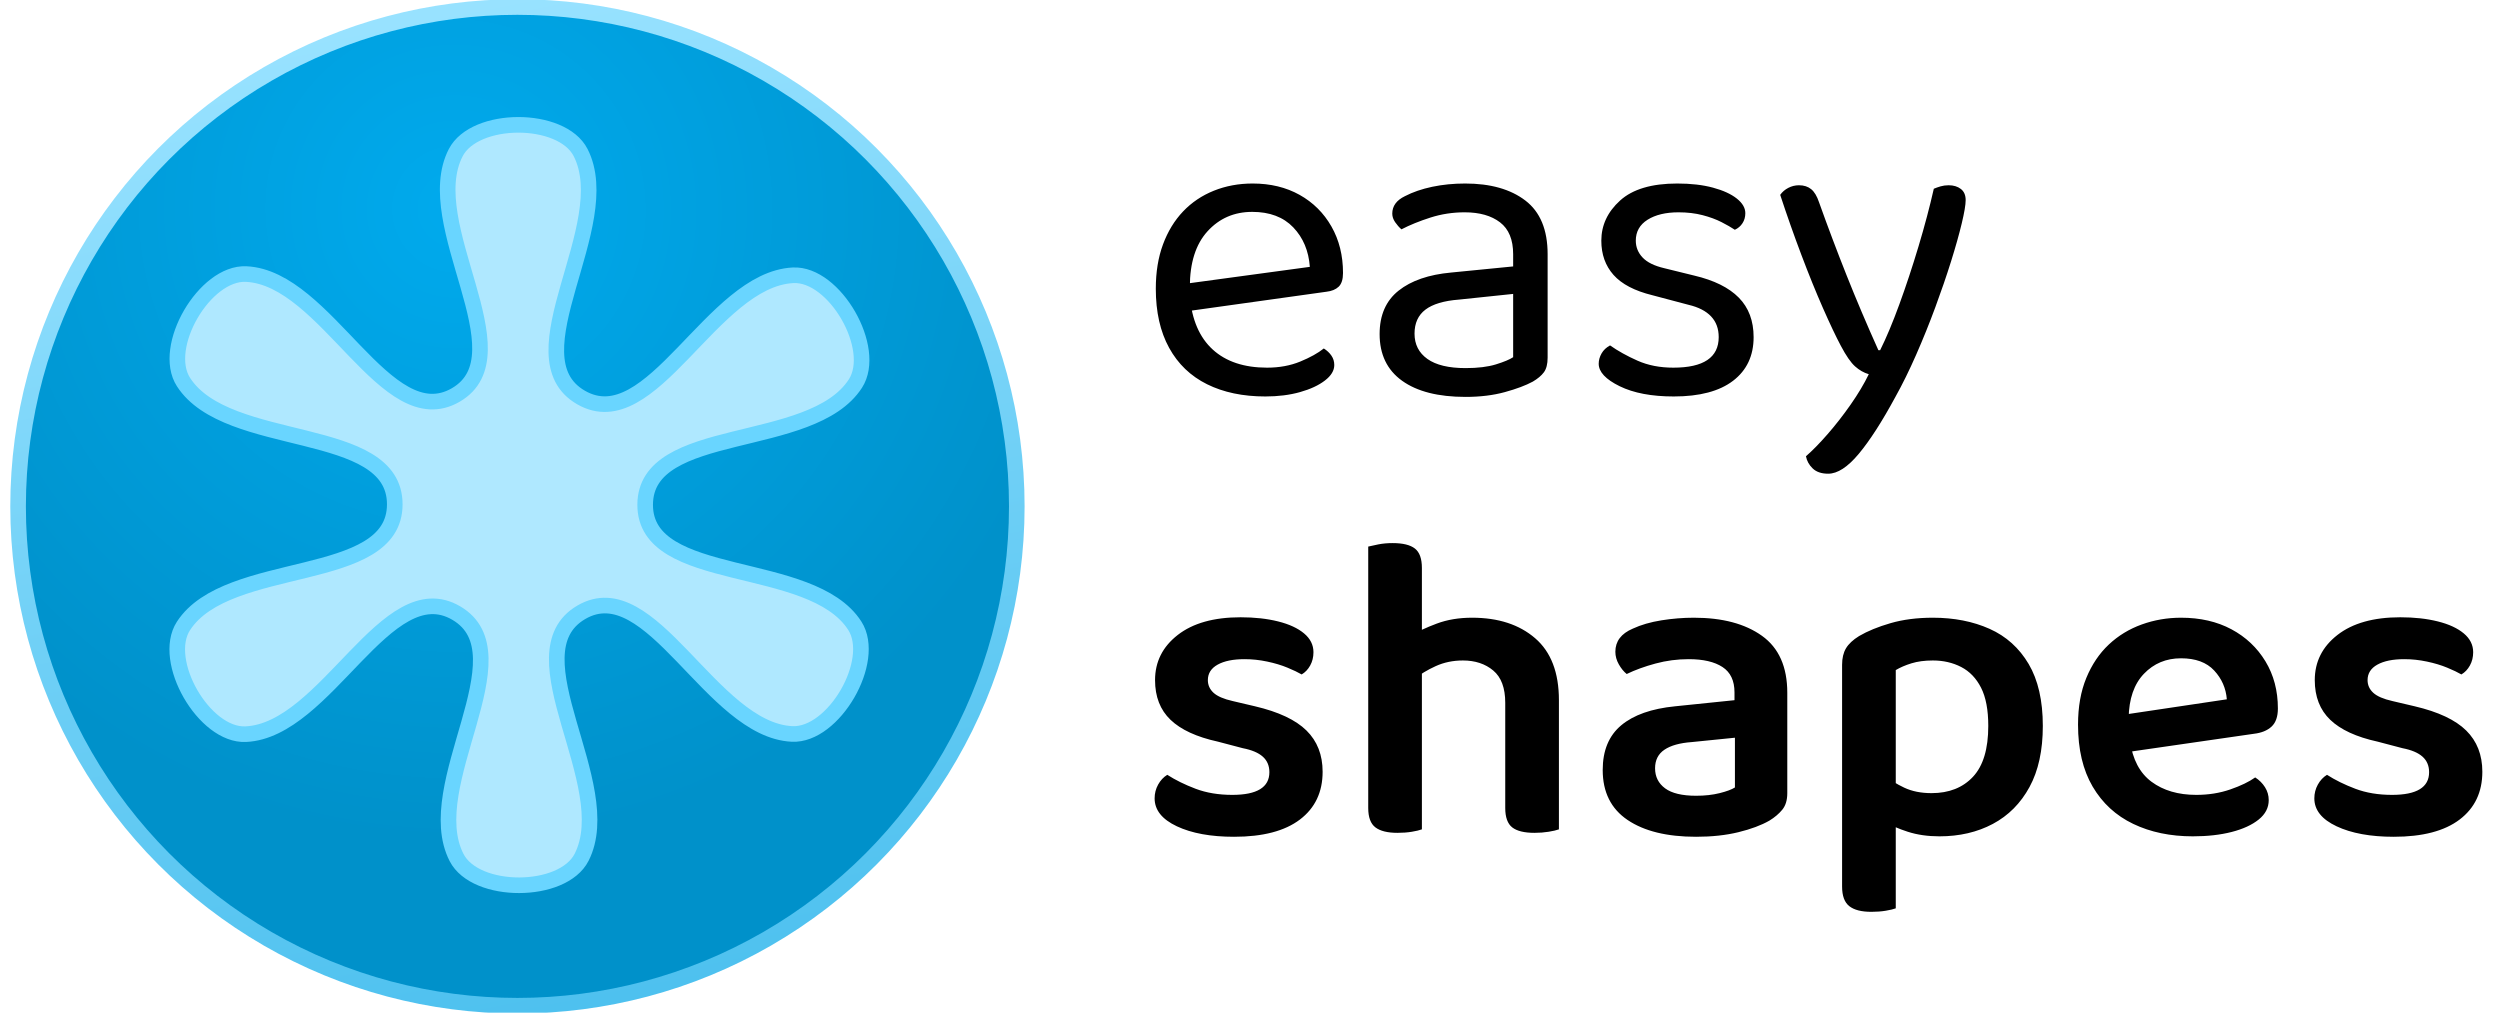 <?xml version="1.0" encoding="utf-8"?>
<svg viewBox="0 0 159.047 65" xmlns="http://www.w3.org/2000/svg" xmlns:bx="https://boxy-svg.com" height="32px" width="79px">
  <defs>
    <bx:grid x="0" y="0" width="190" height="80"/>
    <radialGradient id="gradient-2" gradientUnits="userSpaceOnUse" cx="152.286" cy="126.898" r="330" gradientTransform="matrix(0.638, -1.092, 1.097, 0.642, 52.727, 218.434)">
      <stop offset="0" style="stop-color: rgb(0, 170, 237);"/>
      <stop offset="1" style="stop-color: rgb(0, 145, 202);"/>
    </radialGradient>
    <linearGradient id="gradient-3" gradientUnits="userSpaceOnUse" x1="330" y1="0" x2="330" y2="660" gradientTransform="matrix(0.981, -0.195, 0.196, 0.983, -58.663, 70.698)">
      <stop offset="0" style="stop-color: rgb(152, 226, 255);"/>
      <stop offset="1" style="stop-color: rgb(78, 193, 239);"/>
    </linearGradient>
  </defs>
  <g transform="matrix(0.342, 0, 0, 0.342, -0.575, 0.223)">
    <g transform="matrix(0.284, 0, -0, 0.284, -233.283, -235.615)" style="transform-origin: 330px 330px;">
      <title>Logomark</title>
      <circle style="fill: url(&quot;#gradient-2&quot;); stroke: url(&quot;#gradient-3&quot;); stroke-width: 10.312px;" cx="330" cy="330" r="330">
        <title>Main circle</title>
      </circle>
      <path style="stroke: rgb(105, 213, 255); fill: rgb(175, 232, 255); transform-box: fill-box; transform-origin: 50% 50%; stroke-width: 10.312px;" d="M 289.206 96.273 C 301.806 71.812 359.213 71.685 371.747 96.178 C 396.324 144.204 325.262 231.037 371.976 258.022 C 418.669 284.994 458.301 180.013 512.156 177.284 C 539.643 175.891 568.272 225.701 553.358 248.832 C 524.394 293.758 414.546 275.441 414.408 328.894 C 414.271 382.22 524.179 363.991 552.949 408.892 C 567.814 432.09 539.008 481.753 511.49 480.402 C 457.938 477.774 418.418 372.913 372.163 400.026 C 325.608 427.315 396.867 513.817 372.41 561.92 C 359.929 586.473 302.357 586.575 289.781 562.072 C 265.193 514.159 336.05 427.714 289.572 400.513 C 243.402 373.492 203.9 478.025 150.464 480.543 C 122.981 481.837 94.327 432.094 109.294 409.009 C 138.509 363.949 248.928 382.365 248.935 328.661 C 248.942 274.89 138.47 293.046 109.319 247.862 C 94.405 224.745 123.267 175.171 150.746 176.476 C 203.981 179.005 243.095 283.122 289.209 256.411 C 335.398 229.654 264.763 143.728 289.206 96.273 Z" transform="matrix(1, -0, 0, 1, 0, 0)"/>
    </g>
    <g transform="matrix(1, 0, 0, 1, -3.849, -4.564)" style="">
      <title>Text</title>
      <path d="M 224.881 62.515 L 224.553 57.355 L 249.287 53.997 Q 248.959 49.493 246.175 46.585 Q 243.39 43.678 238.476 43.678 Q 233.398 43.678 230.081 47.323 Q 226.764 50.967 226.764 57.765 L 226.764 59.567 Q 227.338 66.119 231.064 69.517 Q 234.791 72.916 241.261 72.916 Q 244.7 72.916 247.485 71.77 Q 250.27 70.623 251.908 69.313 Q 252.809 69.886 253.341 70.664 Q 253.873 71.442 253.873 72.425 Q 253.873 73.981 252.112 75.332 Q 250.352 76.684 247.444 77.503 Q 244.537 78.322 240.933 78.322 Q 234.627 78.322 229.999 76.029 Q 225.372 73.735 222.874 69.19 Q 220.376 64.644 220.376 58.092 Q 220.376 53.424 221.727 49.78 Q 223.079 46.135 225.495 43.596 Q 227.911 41.057 231.269 39.706 Q 234.627 38.355 238.558 38.355 Q 243.554 38.355 247.362 40.484 Q 251.171 42.613 253.341 46.422 Q 255.511 50.23 255.511 55.144 Q 255.511 56.946 254.692 57.724 Q 253.873 58.502 252.399 58.666 Z M 278.516 72.998 Q 281.956 72.998 284.209 72.302 Q 286.461 71.606 287.444 70.951 L 287.444 59.075 L 277.288 60.14 Q 273.029 60.468 270.982 62.024 Q 268.934 63.58 268.934 66.528 Q 268.934 69.558 271.35 71.278 Q 273.766 72.998 278.516 72.998 Z M 278.435 38.355 Q 285.56 38.355 289.737 41.549 Q 293.914 44.743 293.914 51.622 L 293.914 71.033 Q 293.914 72.834 293.218 73.776 Q 292.521 74.718 291.129 75.537 Q 289.163 76.602 285.887 77.503 Q 282.611 78.404 278.516 78.404 Q 270.818 78.404 266.6 75.373 Q 262.382 72.343 262.382 66.61 Q 262.382 61.287 265.945 58.461 Q 269.507 55.635 275.814 55.062 L 287.444 53.916 L 287.444 51.622 Q 287.444 47.527 284.987 45.644 Q 282.53 43.76 278.353 43.76 Q 274.995 43.76 271.924 44.743 Q 268.852 45.726 266.477 46.954 Q 265.822 46.381 265.29 45.603 Q 264.757 44.825 264.757 44.006 Q 264.757 41.876 267.132 40.73 Q 269.344 39.583 272.251 38.969 Q 275.159 38.355 278.435 38.355 Z M 332.575 67.183 Q 332.575 72.425 328.726 75.373 Q 324.876 78.322 317.587 78.322 Q 311.363 78.322 307.432 76.397 Q 303.501 74.472 303.501 72.179 Q 303.501 71.196 304.033 70.255 Q 304.565 69.313 305.63 68.739 Q 307.841 70.296 310.79 71.606 Q 313.738 72.916 317.505 72.916 Q 326.023 72.916 326.023 67.183 Q 326.023 64.808 324.59 63.293 Q 323.157 61.778 320.372 61.123 L 313.574 59.321 Q 308.578 58.092 306.285 55.513 Q 303.992 52.933 303.992 49.083 Q 303.992 44.743 307.514 41.549 Q 311.035 38.355 318.243 38.355 Q 322.092 38.355 324.958 39.133 Q 327.825 39.911 329.422 41.18 Q 331.019 42.45 331.019 43.924 Q 331.019 44.988 330.487 45.807 Q 329.954 46.626 329.053 47.036 Q 328.071 46.381 326.555 45.603 Q 325.04 44.825 322.993 44.292 Q 320.945 43.76 318.488 43.76 Q 314.885 43.76 312.673 45.152 Q 310.462 46.545 310.462 49.083 Q 310.462 50.885 311.732 52.237 Q 313.001 53.588 315.786 54.243 L 321.437 55.635 Q 327.006 56.946 329.79 59.771 Q 332.575 62.597 332.575 67.183 Z M 348.949 68.821 Q 347.557 66.201 345.591 61.737 Q 343.625 57.273 341.537 51.745 Q 339.449 46.217 337.565 40.484 Q 338.138 39.665 339.08 39.174 Q 340.022 38.682 341.087 38.682 Q 342.479 38.682 343.38 39.419 Q 344.281 40.156 344.854 41.876 Q 347.311 48.756 350.014 55.554 Q 352.716 62.351 355.992 69.64 L 356.32 69.64 Q 358.04 66.201 359.924 61.041 Q 361.807 55.881 363.527 50.148 Q 365.247 44.415 366.394 39.337 Q 366.967 39.092 367.663 38.887 Q 368.359 38.682 369.178 38.682 Q 370.571 38.682 371.471 39.378 Q 372.372 40.074 372.372 41.467 Q 372.372 42.777 371.635 45.848 Q 370.898 48.92 369.629 52.974 Q 368.359 57.028 366.68 61.573 Q 365.001 66.119 363.077 70.5 Q 361.152 74.882 359.186 78.404 Q 355.419 85.365 352.307 89.092 Q 349.195 92.818 346.574 92.818 Q 344.69 92.818 343.666 91.835 Q 342.643 90.852 342.397 89.542 Q 344.199 87.986 346.451 85.406 Q 348.703 82.826 350.792 79.837 Q 352.88 76.848 354.191 74.145 Q 352.798 73.735 351.611 72.671 Q 350.423 71.606 348.949 68.821 Z" style="line-height: 191.825px; text-wrap-mode: nowrap;"/>
      <path d="M 251.685 148.756 Q 251.685 154.489 247.426 157.724 Q 243.167 160.96 235.059 160.96 Q 228.507 160.96 224.33 158.994 Q 220.154 157.028 220.154 153.752 Q 220.154 152.36 220.809 151.172 Q 221.464 149.985 222.529 149.33 Q 224.822 150.804 227.852 151.951 Q 230.882 153.097 234.732 153.097 Q 241.693 153.097 241.693 148.838 Q 241.693 147.037 240.465 145.931 Q 239.236 144.825 236.697 144.334 L 232.029 143.105 Q 226.05 141.795 223.143 139.01 Q 220.235 136.226 220.235 131.557 Q 220.235 126.398 224.494 123.081 Q 228.753 119.764 236.288 119.764 Q 240.219 119.764 243.331 120.542 Q 246.443 121.32 248.204 122.794 Q 249.965 124.268 249.965 126.316 Q 249.965 127.708 249.351 128.814 Q 248.737 129.919 247.754 130.493 Q 246.771 129.919 245.092 129.223 Q 243.413 128.527 241.284 128.077 Q 239.154 127.626 237.025 127.626 Q 233.831 127.626 231.988 128.65 Q 230.145 129.674 230.145 131.557 Q 230.145 132.95 231.21 133.933 Q 232.275 134.915 234.814 135.489 L 238.991 136.471 Q 245.624 138.028 248.655 141.017 Q 251.685 144.006 251.685 148.756 Z M 296.034 143.187 L 285.96 143.187 L 285.96 135.816 Q 285.96 131.639 283.708 129.756 Q 281.456 127.872 278.016 127.872 Q 275.231 127.872 272.897 128.937 Q 270.563 130.001 268.843 131.394 L 268.27 123.204 Q 270.154 122.057 273.102 120.951 Q 276.05 119.846 279.736 119.846 Q 287.107 119.846 291.57 123.695 Q 296.034 127.544 296.034 135.325 Z M 260.244 138.109 L 270.317 138.109 L 270.317 159.567 Q 269.662 159.813 268.434 160.018 Q 267.205 160.222 265.731 160.222 Q 262.946 160.222 261.595 159.199 Q 260.244 158.175 260.244 155.554 Z M 285.96 138.191 L 296.034 138.191 L 296.034 159.567 Q 295.379 159.813 294.109 160.018 Q 292.84 160.222 291.448 160.222 Q 288.581 160.222 287.271 159.199 Q 285.96 158.175 285.96 155.554 Z M 270.317 143.269 L 260.244 143.269 L 260.244 106.496 Q 260.899 106.332 262.127 106.087 Q 263.356 105.841 264.83 105.841 Q 267.697 105.841 269.007 106.865 Q 270.317 107.888 270.317 110.509 Z M 321.778 153.261 Q 324.235 153.261 326.201 152.77 Q 328.167 152.278 329.067 151.705 L 329.067 142.368 L 320.959 143.187 Q 317.601 143.433 315.841 144.62 Q 314.08 145.808 314.08 148.101 Q 314.08 150.476 315.963 151.869 Q 317.847 153.261 321.778 153.261 Z M 321.369 119.846 Q 329.395 119.846 334.145 123.245 Q 338.895 126.643 338.895 133.933 L 338.895 152.77 Q 338.895 154.735 337.954 155.882 Q 337.012 157.028 335.538 157.929 Q 333.244 159.24 329.723 160.1 Q 326.201 160.96 321.778 160.96 Q 313.588 160.96 308.92 157.806 Q 304.252 154.653 304.252 148.429 Q 304.252 142.942 307.733 140.034 Q 311.213 137.127 317.847 136.471 L 328.986 135.325 L 328.986 133.851 Q 328.986 130.575 326.733 129.1 Q 324.481 127.626 320.386 127.626 Q 317.192 127.626 314.162 128.445 Q 311.131 129.264 308.756 130.411 Q 307.937 129.756 307.282 128.609 Q 306.627 127.462 306.627 126.234 Q 306.627 123.286 309.903 121.893 Q 312.196 120.829 315.267 120.337 Q 318.339 119.846 321.369 119.846 Z M 367.444 160.878 Q 373.095 160.878 377.477 158.543 Q 381.858 156.209 384.356 151.623 Q 386.854 147.037 386.854 140.157 Q 386.854 133.032 384.193 128.527 Q 381.531 124.023 376.862 121.934 Q 372.194 119.846 366.215 119.846 Q 361.793 119.846 358.271 120.869 Q 354.749 121.893 352.374 123.286 Q 350.654 124.35 349.917 125.579 Q 349.18 126.807 349.18 128.691 L 349.18 155.554 L 359.254 155.554 L 359.254 129.674 Q 360.482 128.937 362.202 128.404 Q 363.922 127.872 366.215 127.872 Q 369.164 127.872 371.539 129.1 Q 373.914 130.329 375.265 132.991 Q 376.617 135.652 376.617 140.157 Q 376.617 146.627 373.75 149.698 Q 370.884 152.77 365.97 152.77 Q 363.021 152.77 360.851 151.746 Q 358.681 150.722 357.125 149.412 L 357.125 158.093 Q 358.844 159.158 361.506 160.018 Q 364.168 160.878 367.444 160.878 Z M 359.254 152.77 L 349.18 152.688 L 349.18 170.296 Q 349.18 172.917 350.532 173.982 Q 351.883 175.046 354.668 175.046 Q 356.142 175.046 357.37 174.842 Q 358.599 174.637 359.254 174.391 Z M 399.85 145.48 L 399.441 138.437 L 421.39 135.161 Q 421.144 132.049 419.015 129.756 Q 416.886 127.462 412.791 127.462 Q 408.614 127.462 405.829 130.37 Q 403.044 133.277 402.963 138.683 L 403.208 142.942 Q 403.945 148.183 407.262 150.64 Q 410.579 153.097 415.657 153.097 Q 419.097 153.097 422.045 152.073 Q 424.994 151.05 426.714 149.821 Q 427.86 150.558 428.556 151.664 Q 429.252 152.77 429.252 154.08 Q 429.252 156.209 427.369 157.724 Q 425.485 159.24 422.291 160.059 Q 419.097 160.878 415.002 160.878 Q 408.696 160.878 403.822 158.543 Q 398.949 156.209 396.206 151.541 Q 393.462 146.873 393.462 139.911 Q 393.462 134.915 395.018 131.148 Q 396.574 127.381 399.236 124.883 Q 401.898 122.385 405.42 121.115 Q 408.941 119.846 412.791 119.846 Q 418.196 119.846 422.25 122.016 Q 426.304 124.186 428.638 128.036 Q 430.972 131.885 430.972 136.881 Q 430.972 139.174 429.785 140.28 Q 428.597 141.385 426.468 141.631 Z M 469.344 148.756 Q 469.344 154.489 465.085 157.724 Q 460.826 160.96 452.718 160.96 Q 446.166 160.96 441.989 158.994 Q 437.813 157.028 437.813 153.752 Q 437.813 152.36 438.468 151.172 Q 439.123 149.985 440.188 149.33 Q 442.481 150.804 445.511 151.951 Q 448.541 153.097 452.391 153.097 Q 459.352 153.097 459.352 148.838 Q 459.352 147.037 458.124 145.931 Q 456.895 144.825 454.356 144.334 L 449.688 143.105 Q 443.709 141.795 440.802 139.01 Q 437.894 136.226 437.894 131.557 Q 437.894 126.398 442.153 123.081 Q 446.412 119.764 453.947 119.764 Q 457.878 119.764 460.99 120.542 Q 464.102 121.32 465.863 122.794 Q 467.624 124.268 467.624 126.316 Q 467.624 127.708 467.01 128.814 Q 466.396 129.919 465.413 130.493 Q 464.43 129.919 462.751 129.223 Q 461.072 128.527 458.943 128.077 Q 456.813 127.626 454.684 127.626 Q 451.49 127.626 449.647 128.65 Q 447.804 129.674 447.804 131.557 Q 447.804 132.95 448.869 133.933 Q 449.934 134.915 452.473 135.489 L 456.65 136.471 Q 463.283 138.028 466.314 141.017 Q 469.344 144.006 469.344 148.756 Z" style="line-height: 191.825px; text-wrap-mode: nowrap;"/>
    </g>
  </g>
</svg>